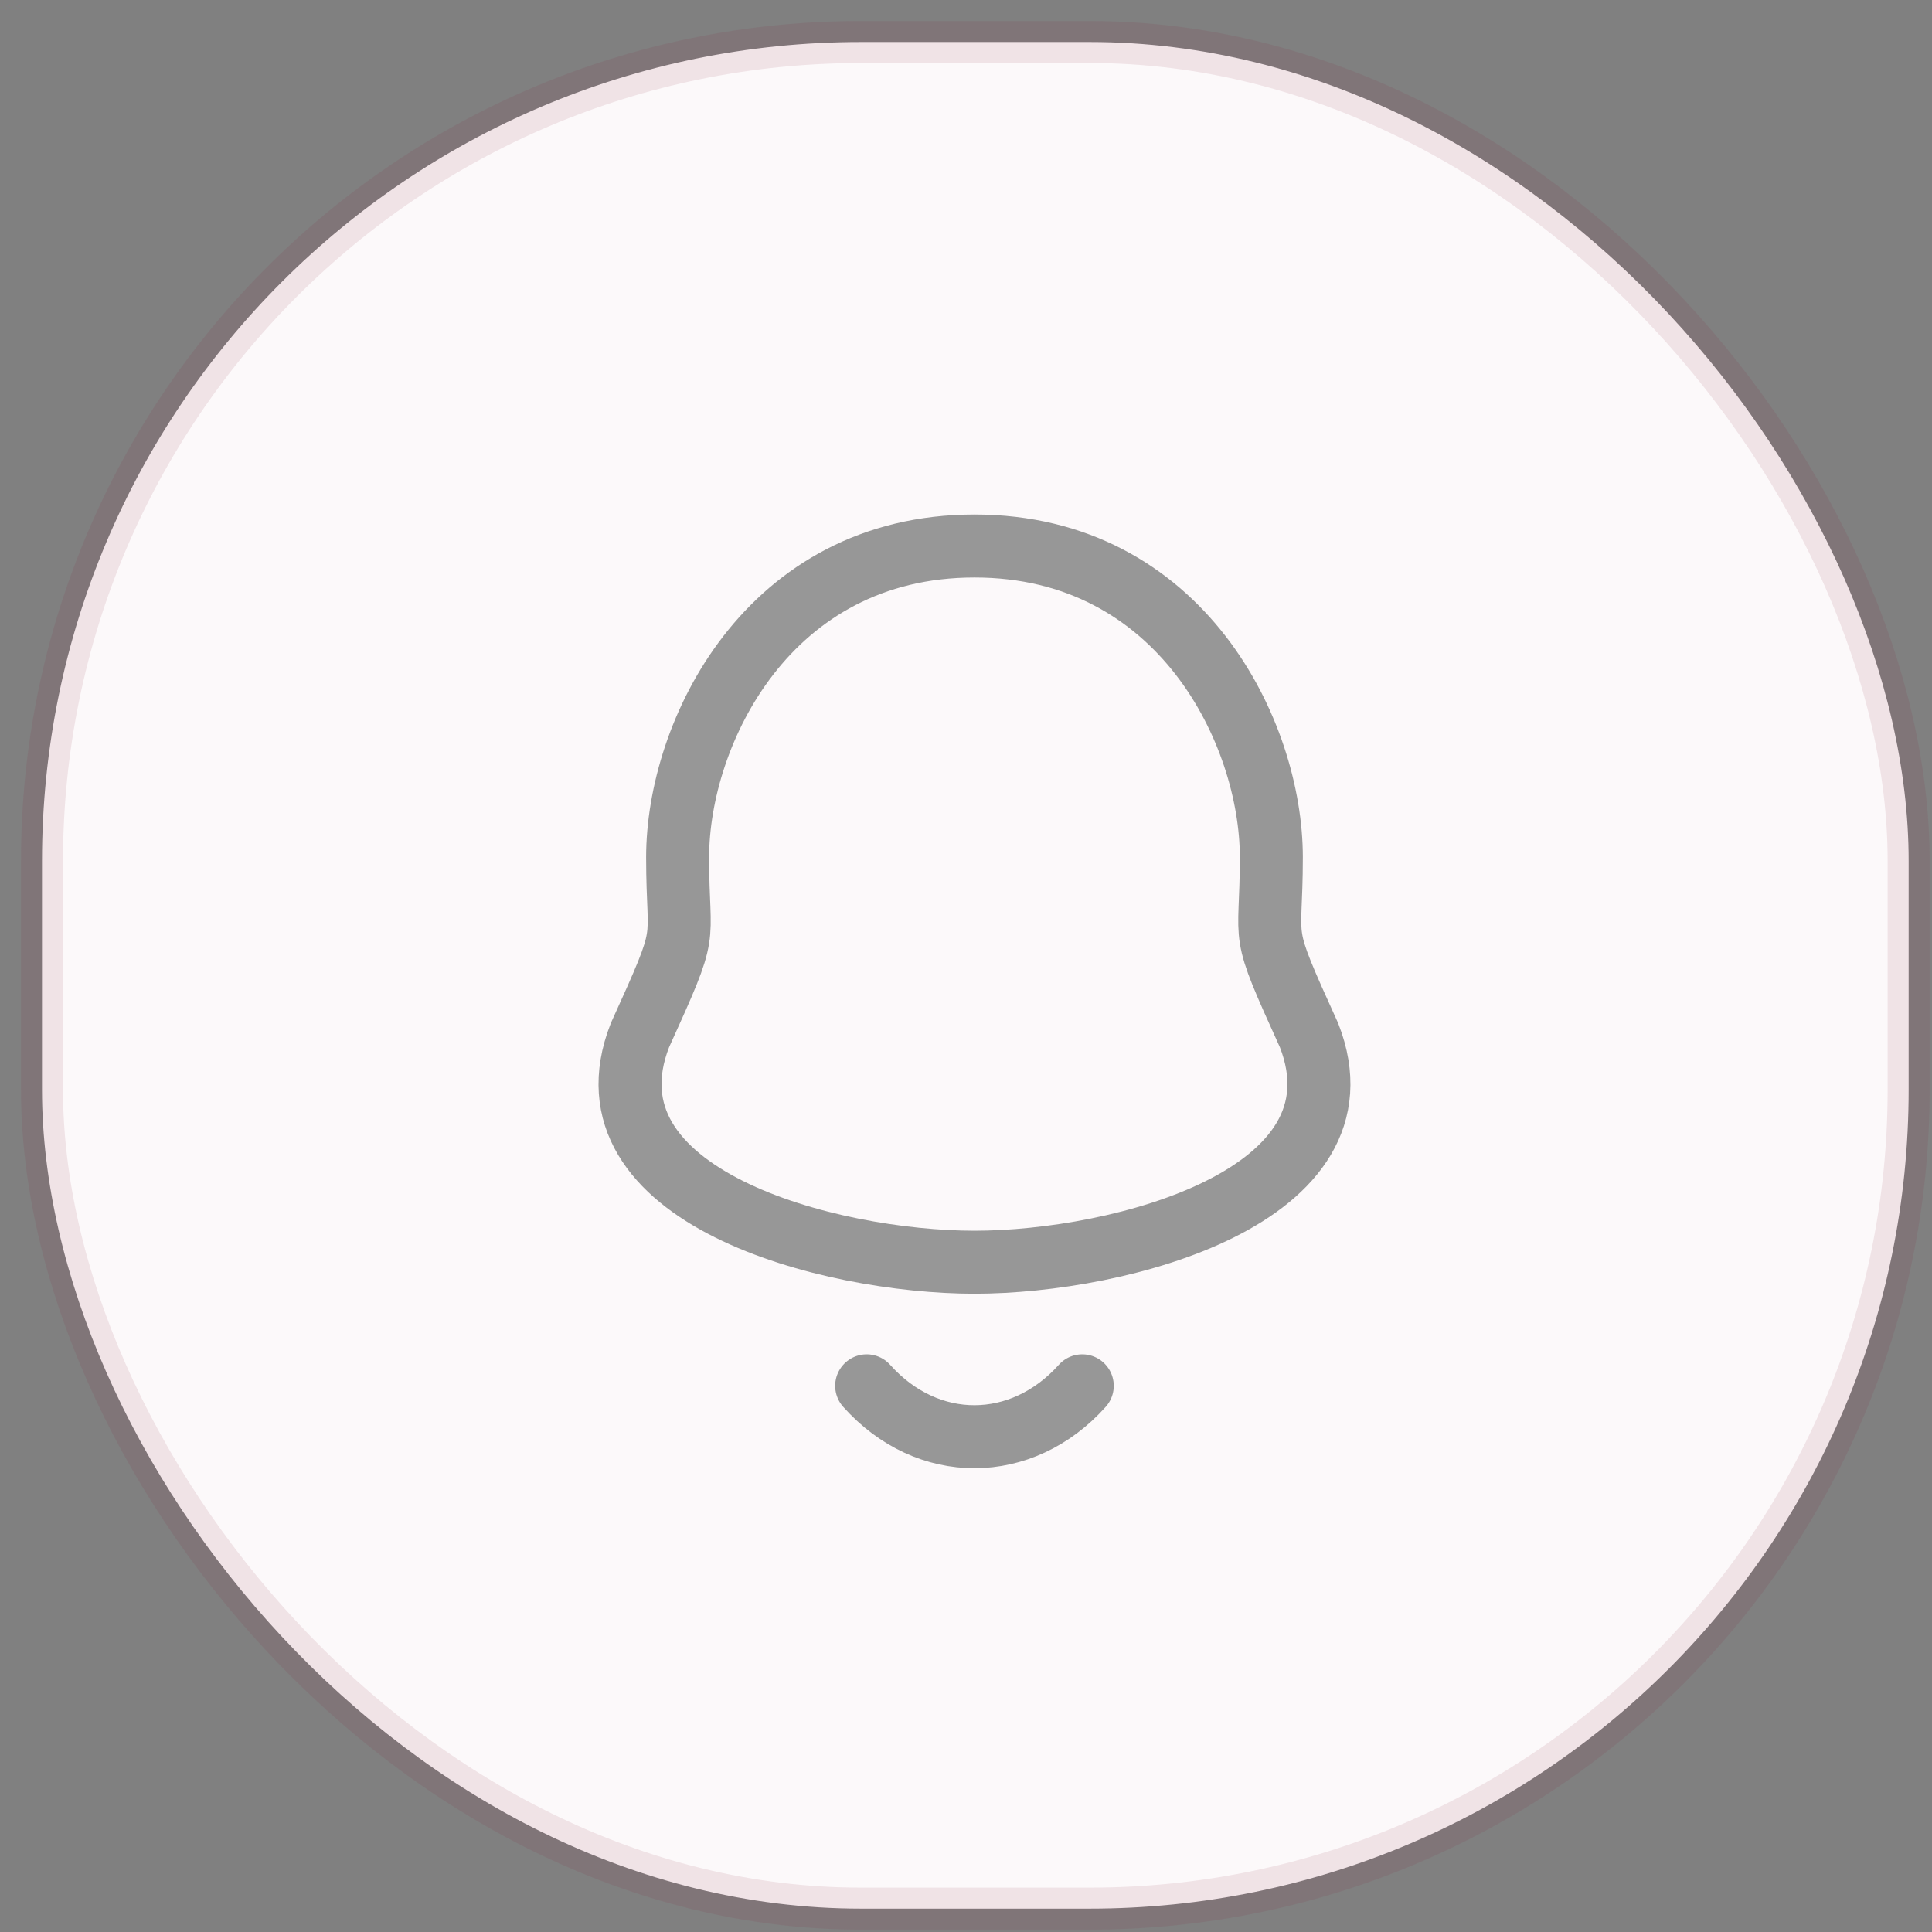 <svg width="46" height="46" viewBox="0 0 46 46" fill="none" xmlns="http://www.w3.org/2000/svg">
<rect x="0" y="0" width="46" height="46" fill="#808080" stroke="none"/>
<rect x="1" y="1" width="44.444" height="44.444" rx="19.5" fill="#FCF9FA" stroke="#89163B" stroke-opacity="0.1"/>
<path fill-rule="evenodd" clip-rule="evenodd" d="M23.202 13C18.275 13 16.134 17.461 16.134 20.411C16.134 22.615 16.454 21.966 15.234 24.655C13.744 28.487 19.735 30.053 23.202 30.053C26.667 30.053 32.659 28.487 31.17 24.655C29.95 21.966 30.27 22.615 30.27 20.411C30.27 17.461 28.128 13 23.202 13Z" stroke="#979797" stroke-width="1.5"/>
<path d="M25.768 32.996C24.33 34.602 22.087 34.621 20.635 32.996" stroke="#979797" stroke-width="1.5" stroke-linecap="round" stroke-linejoin="round"/>
</svg>
